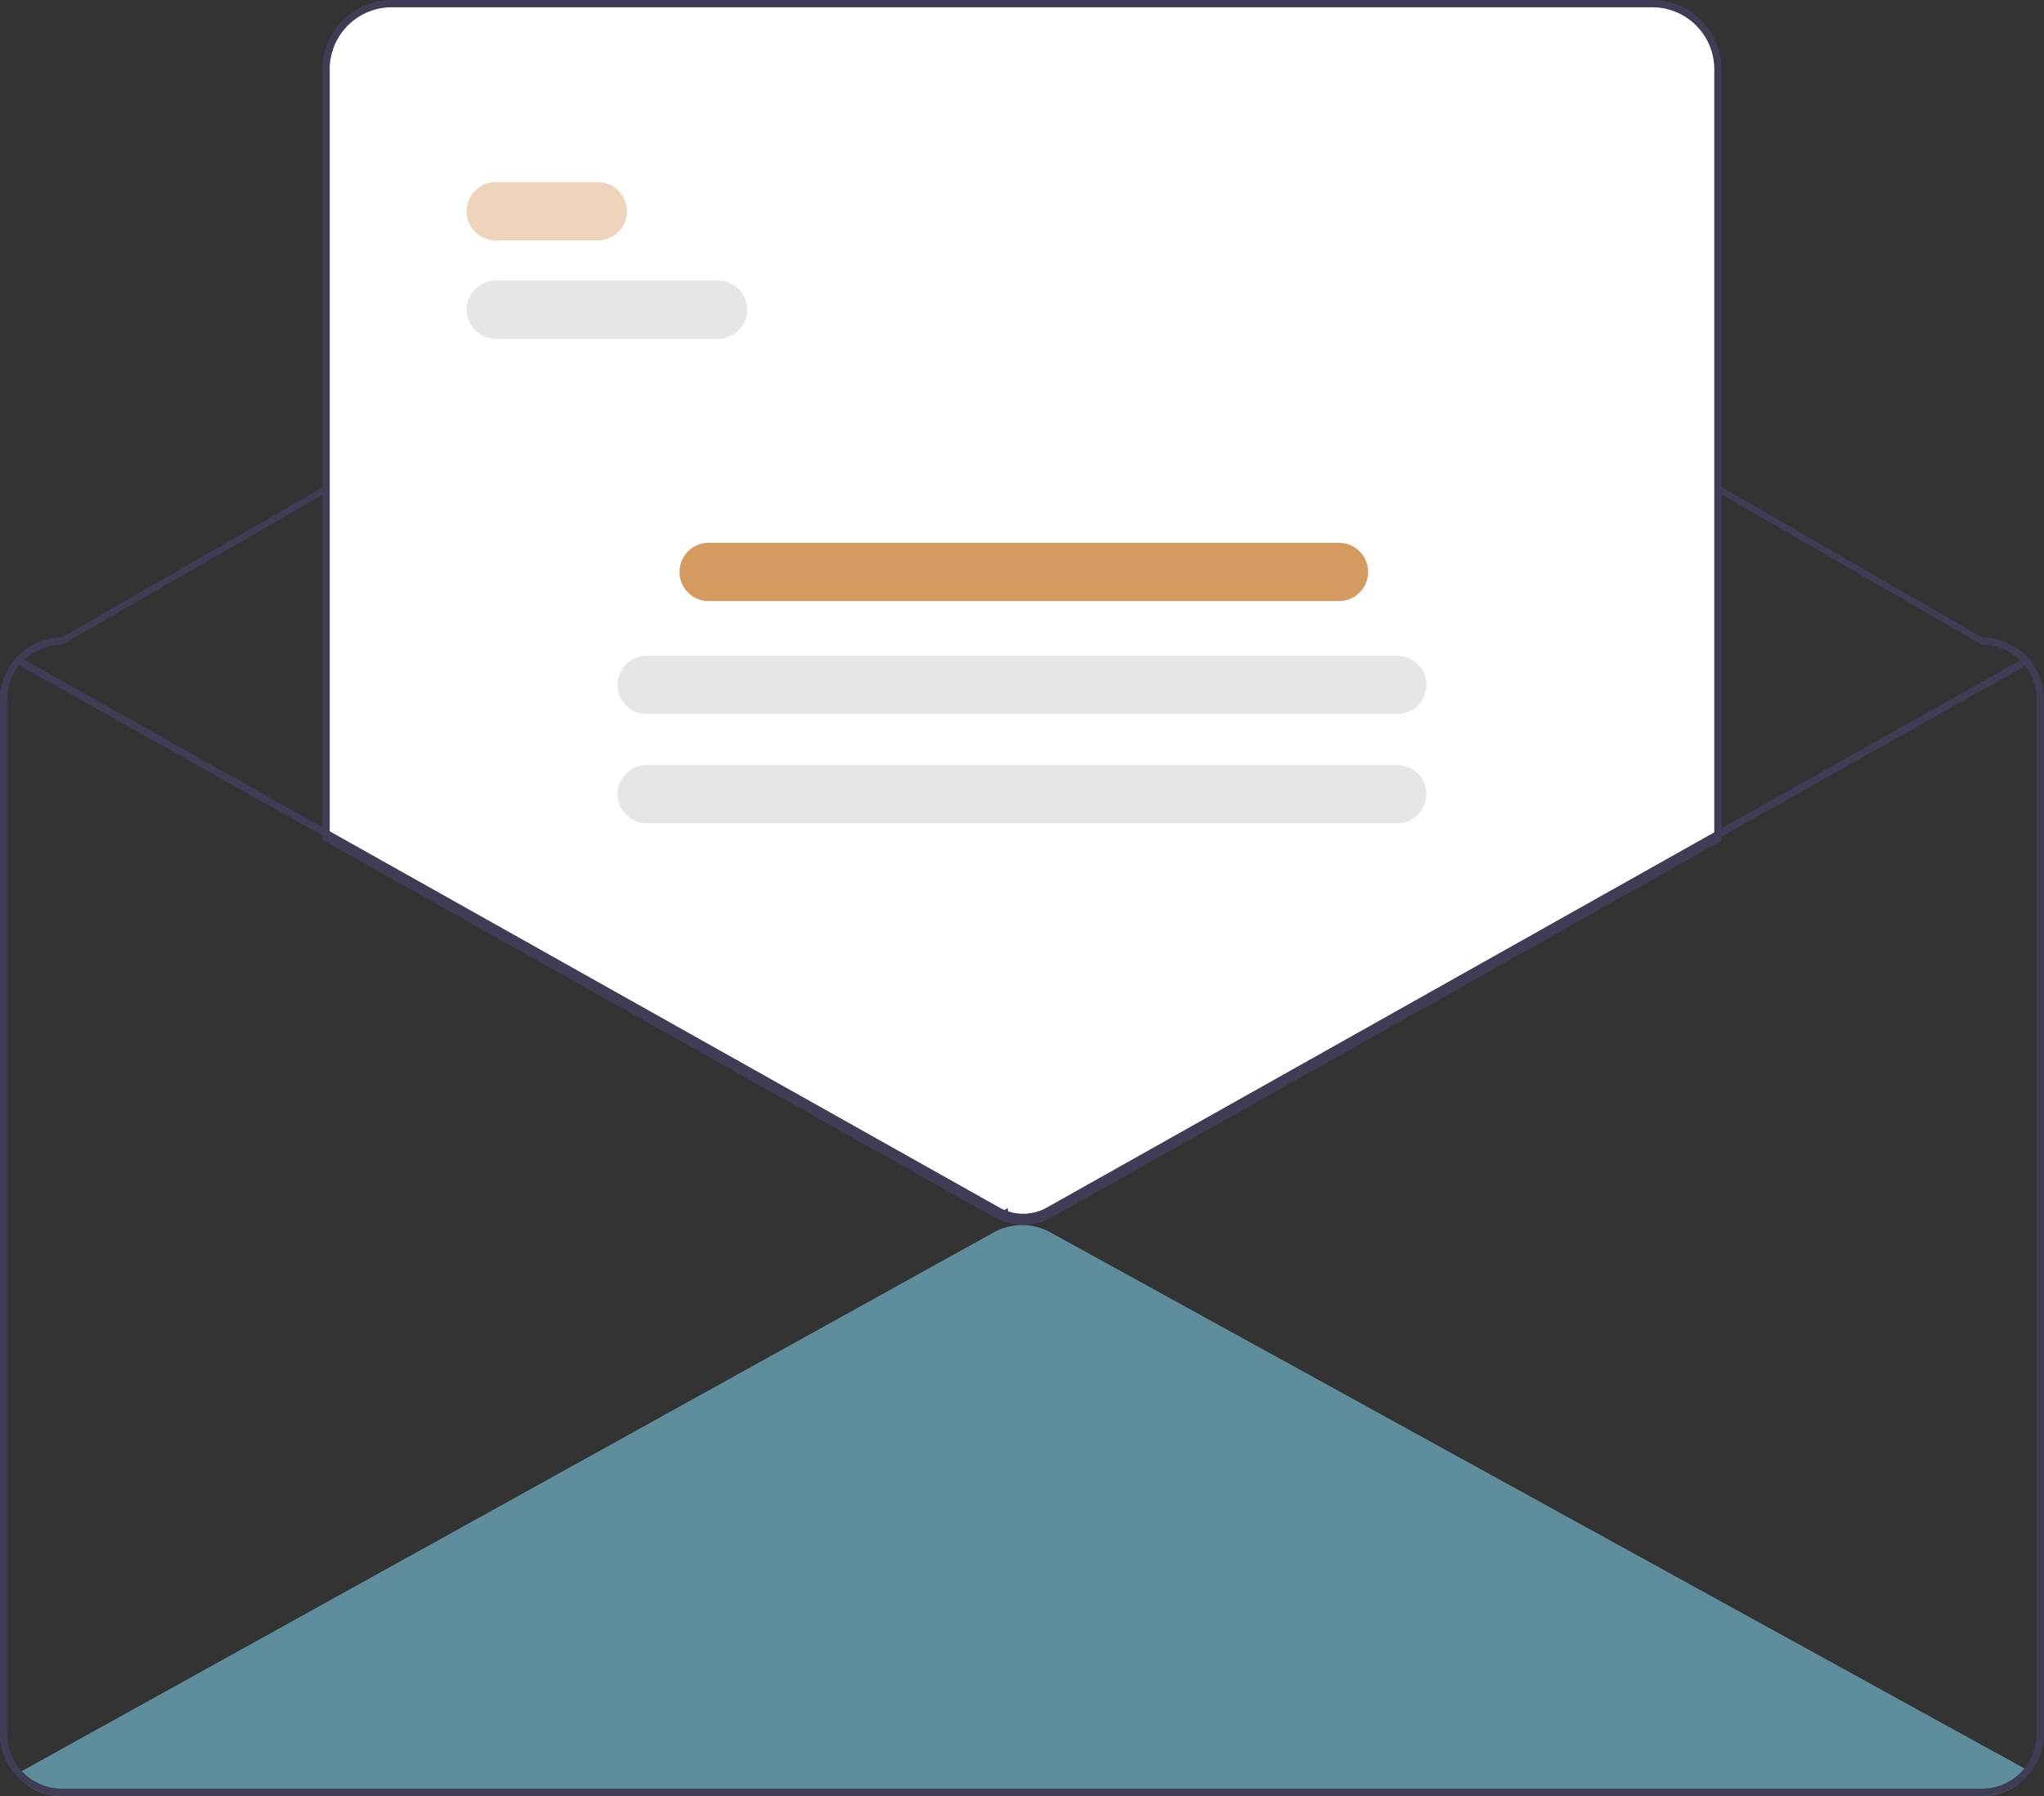 <svg xmlns="http://www.w3.org/2000/svg" width="230" height="202.121" viewBox="0 0 230 202.121"><rect x="0" y="0" width="230" height="202.121" fill="#333333" stroke="none"/><defs><style>.a{fill:#5e8e9c;}.b{fill:#3f3d56;}.c{fill:#fff;}.d{fill:#edd4ba;}.e{fill:#e6e6e6;}.f{fill:#d59a60;}</style></defs><path class="a" d="M550.659,601.141c-.4.562-.808,1.119-1.21,1.673a6.9,6.9,0,0,1-3.928,1.218H329.461a6.931,6.931,0,0,1-3.776-1.115c-.373-.492-.742-.988-1.115-1.484l.373-.2L434.322,540.6a6.568,6.568,0,0,1,6.342-.008L550.29,600.936Z" transform="translate(-322.491 -401.91)"/><path class="b" d="M542.53,294.652l-94.8-54.745a26.248,26.248,0,0,0-26.231-.013L326.47,294.652a6.98,6.98,0,0,0-6.97,6.97V418.056a6.978,6.978,0,0,0,6.97,6.97H542.53a6.982,6.982,0,0,0,6.97-6.97V301.622A6.98,6.98,0,0,0,542.53,294.652Zm6.15,123.4a6.165,6.165,0,0,1-6.15,6.15H326.47a6.161,6.161,0,0,1-6.15-6.15V301.622a6.157,6.157,0,0,1,6.15-6.15L421.5,240.714a26.248,26.248,0,0,1,26.231.013l94.8,54.745a6.157,6.157,0,0,1,6.15,6.15Z" transform="translate(-319.5 -222.905)"/><path class="c" d="M487.135,341.418a6.3,6.3,0,0,1-2.1-.352l-.124-.044-.025-.276q-.116.057-.233.109l-.082.036-.083-.036c-.173-.076-.344-.162-.51-.255L408.5,298.186v-86.6A7.593,7.593,0,0,1,416.085,204H557.938a7.593,7.593,0,0,1,7.585,7.585V298.3l-.1.059L490.289,340.6a6.46,6.46,0,0,1-3.155.818Z" transform="translate(-372.012 -203.795)"/><path class="b" d="M486.84,341.328a6.5,6.5,0,0,1-2.166-.364l-.248-.087-.011-.117-.138.061-.165-.072c-.179-.079-.357-.168-.528-.264L408,298.011V211.29a7.8,7.8,0,0,1,7.79-7.79H557.643a7.8,7.8,0,0,1,7.79,7.79v86.832l-75.338,42.362A6.664,6.664,0,0,1,486.84,341.328Zm-1.645-1.056a5.942,5.942,0,0,0,4.5-.5l74.92-42.127V211.29a6.978,6.978,0,0,0-6.97-6.97H415.79a6.978,6.978,0,0,0-6.97,6.97v86.241l4.915,2.761,70.25,39.477q.143.081.291.152.148-.071.291-.152l.552-.311Z" transform="translate(-371.717 -203.5)"/><path class="b" d="M550.086,384.677,520.334,401.4l-5.125,2.882L440.08,446.531a6.249,6.249,0,0,1-3.054.791,6.113,6.113,0,0,1-2.029-.34,4.952,4.952,0,0,1-.533-.205q-.252-.111-.492-.246l-70.25-39.477-5.125-2.878L323.78,384.612a.414.414,0,0,1-.156-.562.41.41,0,0,1,.558-.156L358.6,403.233l5.125,2.878,70.652,39.7a5.362,5.362,0,0,0,.73.34c.107.041.217.078.328.111a5.438,5.438,0,0,0,4.247-.451l75.531-42.466,5.125-2.882,29.351-16.5a.409.409,0,1,1,.4.713Z" transform="translate(-321.902 -309.905)"/><path class="d" d="M462.334,260.06h-11.48a3.28,3.28,0,0,1,0-6.56h11.48a3.28,3.28,0,0,1,0,6.56Z" transform="translate(-395.067 -233.001)"/><path class="e" d="M475.864,287.06H450.855a3.28,3.28,0,0,1,0-6.56h25.009a3.28,3.28,0,1,1,0,6.56Z" transform="translate(-395.067 -248.931)"/><path class="f" d="M580.207,359.06H509.28a3.28,3.28,0,0,1,0-6.56h70.927a3.28,3.28,0,0,1,0,6.56Z" transform="translate(-429.538 -291.413)"/><path class="e" d="M576.736,390.06H492.28a3.28,3.28,0,0,1,0-6.56h84.456a3.28,3.28,0,0,1,0,6.56Z" transform="translate(-419.508 -309.703)"/><path class="e" d="M576.736,420.06H492.28a3.28,3.28,0,0,1,0-6.56h84.456a3.28,3.28,0,0,1,0,6.56Z" transform="translate(-419.508 -327.404)"/></svg>